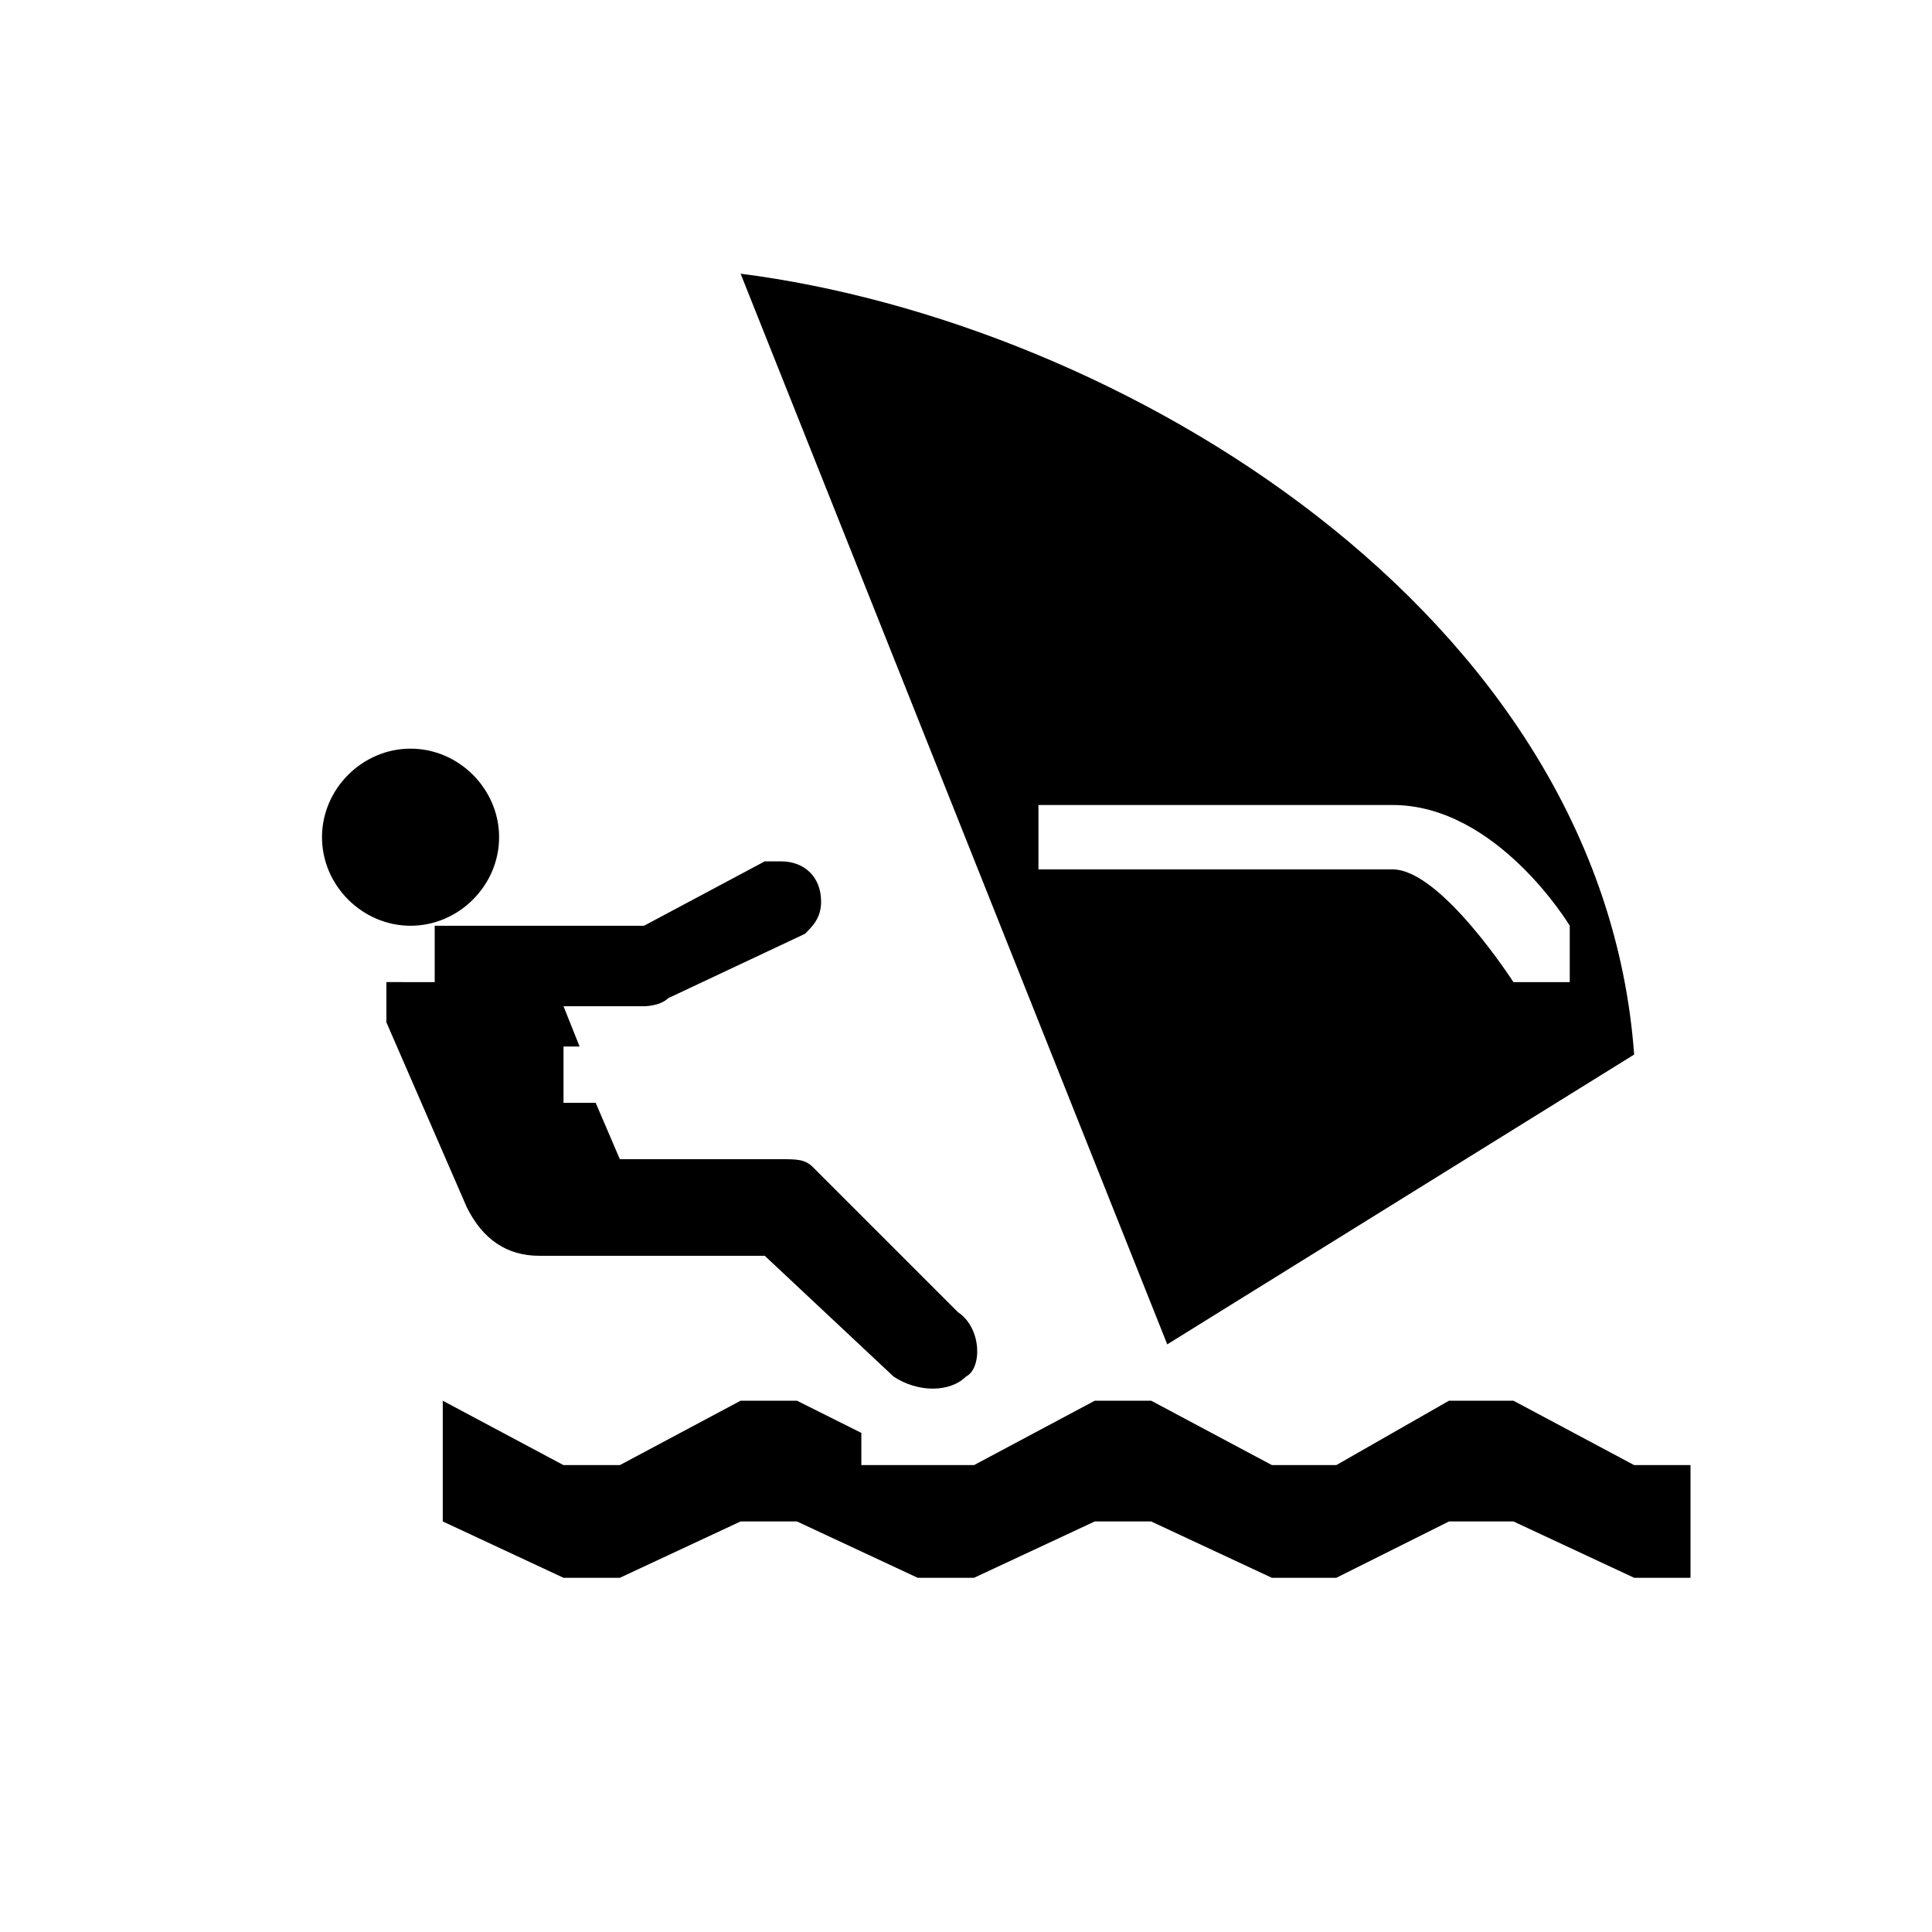 <?xml version="1.0" encoding="utf-8"?>
<!-- Generator: Adobe Illustrator 21.1.0, SVG Export Plug-In . SVG Version: 6.00 Build 0)  -->
<svg version="1.1" id="Layer_1" xmlns="http://www.w3.org/2000/svg" xmlns:xlink="http://www.w3.org/1999/xlink" x="0px" y="0px"
	 width="24px" height="24px" viewBox="0 0 24 24" enable-background="new 0 0 24 24" xml:space="preserve">
<polygon points="20.3,18.2 18.8,17.4 18,17.4 16.6,18.2 15.8,18.2 14.3,17.4 13.6,17.4 12.1,18.2 11.4,18.2 10.7,18.2 10.7,17.8 
	9.9,17.4 9.2,17.4 7.7,18.2 7,18.2 5.5,17.4 5.5,18.9 7,19.6 7.7,19.6 9.2,18.9 9.9,18.9 11.4,19.6 12.1,19.6 13.6,18.9 14.3,18.9 
	15.8,19.6 16.6,19.6 18,18.9 18.8,18.9 20.3,19.6 21,19.6 21,18.2 "/>
<path d="M11.9,16.3l-1.8-1.8c-0.1-0.1-0.2-0.1-0.4-0.1h-2l-0.3-0.7H7V13h0.2L7,12.5h1c0,0,0.2,0,0.3-0.1l1.7-0.8
	c0.1-0.1,0.2-0.2,0.2-0.4c0-0.3-0.2-0.5-0.5-0.5c-0.1,0-0.1,0-0.2,0L8,11.5H5.7c-0.1,0-0.2,0-0.3,0v0.7H4.8c0,0.1,0,0.2,0,0.3
	c0,0.1,0,0.2,0,0.2l1,2.3c0.2,0.4,0.5,0.6,0.9,0.6h2.8l1.6,1.5c0.3,0.2,0.7,0.2,0.9,0C12.2,17,12.2,16.5,11.9,16.3"/>
<path d="M9.2,3.4l5.3,13.3l5.8-3.6C19.9,7.6,13.9,4,9.2,3.4 M17.3,10.8h-4.4V10h4.4c1.3,0,2.2,1.5,2.2,1.5v0.7h-0.7
	C18.8,12.2,17.9,10.8,17.3,10.8"/>
<path d="M6.2,10.4c0,0.6-0.5,1.1-1.1,1.1C4.5,11.5,4,11,4,10.4c0-0.6,0.5-1.1,1.1-1.1C5.7,9.3,6.2,9.8,6.2,10.4"/>
</svg>
